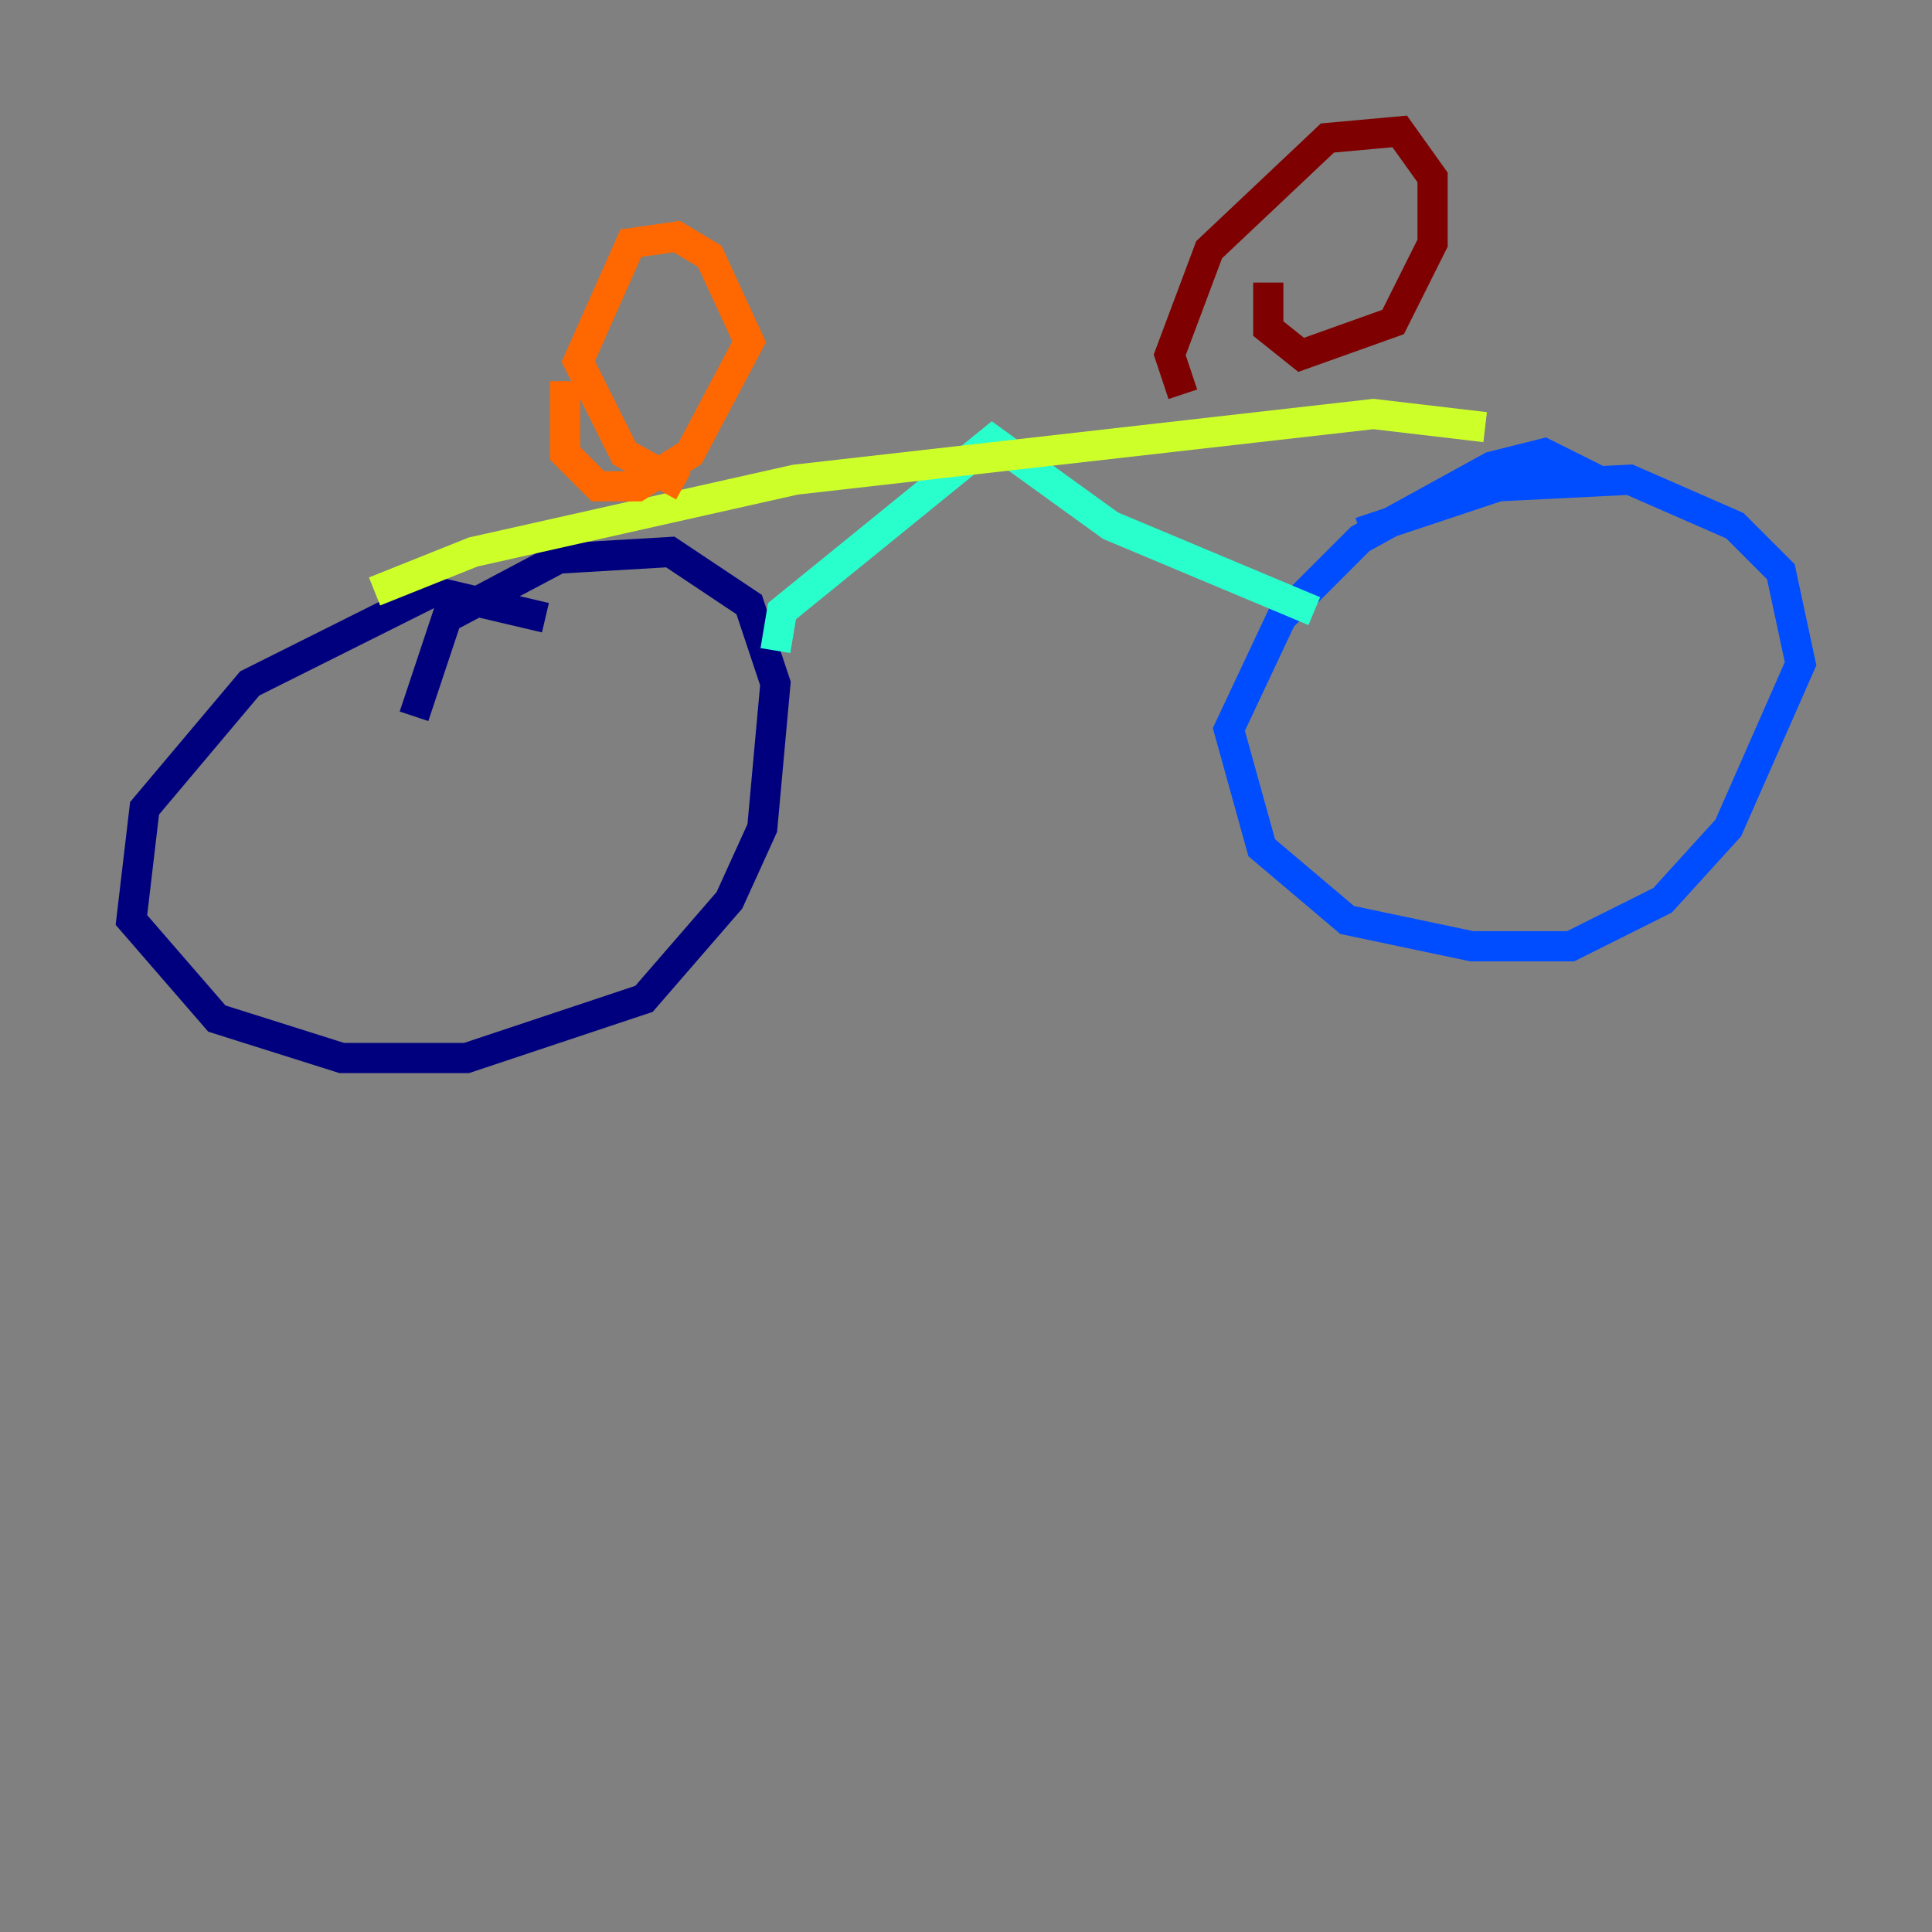 <?xml version="1.0" encoding="utf-8" ?>
<svg baseProfile="tiny" height="128" version="1.2" viewBox="0,0,128,128" width="128" xmlns="http://www.w3.org/2000/svg" xmlns:ev="http://www.w3.org/2001/xml-events" xmlns:xlink="http://www.w3.org/1999/xlink"><rect x="0" y="0" width="128" height="128" fill="#808080" stroke="none"/><defs /><polyline fill="none" points="36.136,40.925 28.735,39.184 16.544,45.279 9.578,53.551 8.707,60.952 14.367,67.483 22.64,70.095 30.912,70.095 42.667,66.177 48.327,59.646 50.503,54.857 51.374,45.279 49.633,40.054 44.408,36.571 37.007,37.007 29.605,40.925 27.429,47.456" stroke="#00007f" stroke-width="2" /><polyline fill="none" points="105.796,31.782 102.313,30.041 98.83,30.912 90.122,35.701 84.898,40.925 81.415,48.327 83.592,56.163 89.252,60.952 97.524,62.694 104.054,62.694 110.15,59.646 114.503,54.857 119.293,43.973 117.986,37.878 114.939,34.83 107.973,31.782 99.265,32.218 90.122,35.265" stroke="#004cff" stroke-width="2" /><polyline fill="none" points="51.374,43.102 51.809,40.49 65.742,29.17 73.578,34.83 87.075,40.49" stroke="#29ffcd" stroke-width="2" /><polyline fill="none" points="98.395,28.299 90.993,27.429 52.68,31.782 31.347,36.571 24.816,39.184" stroke="#cdff29" stroke-width="2" /><polyline fill="none" points="45.279,32.218 41.361,30.041 38.313,23.946 41.796,16.109 44.843,15.674 47.02,16.98 49.633,22.64 45.714,30.041 42.231,32.218 39.619,32.218 37.442,30.041 37.442,25.252" stroke="#ff6700" stroke-width="2" /><polyline fill="none" points="78.367,26.122 77.497,23.51 80.109,16.544 87.946,9.143 92.735,8.707 94.912,11.755 94.912,16.109 92.299,21.333 86.204,23.51 84.027,21.769 84.027,18.721" stroke="#7f0000" stroke-width="2" /></svg>